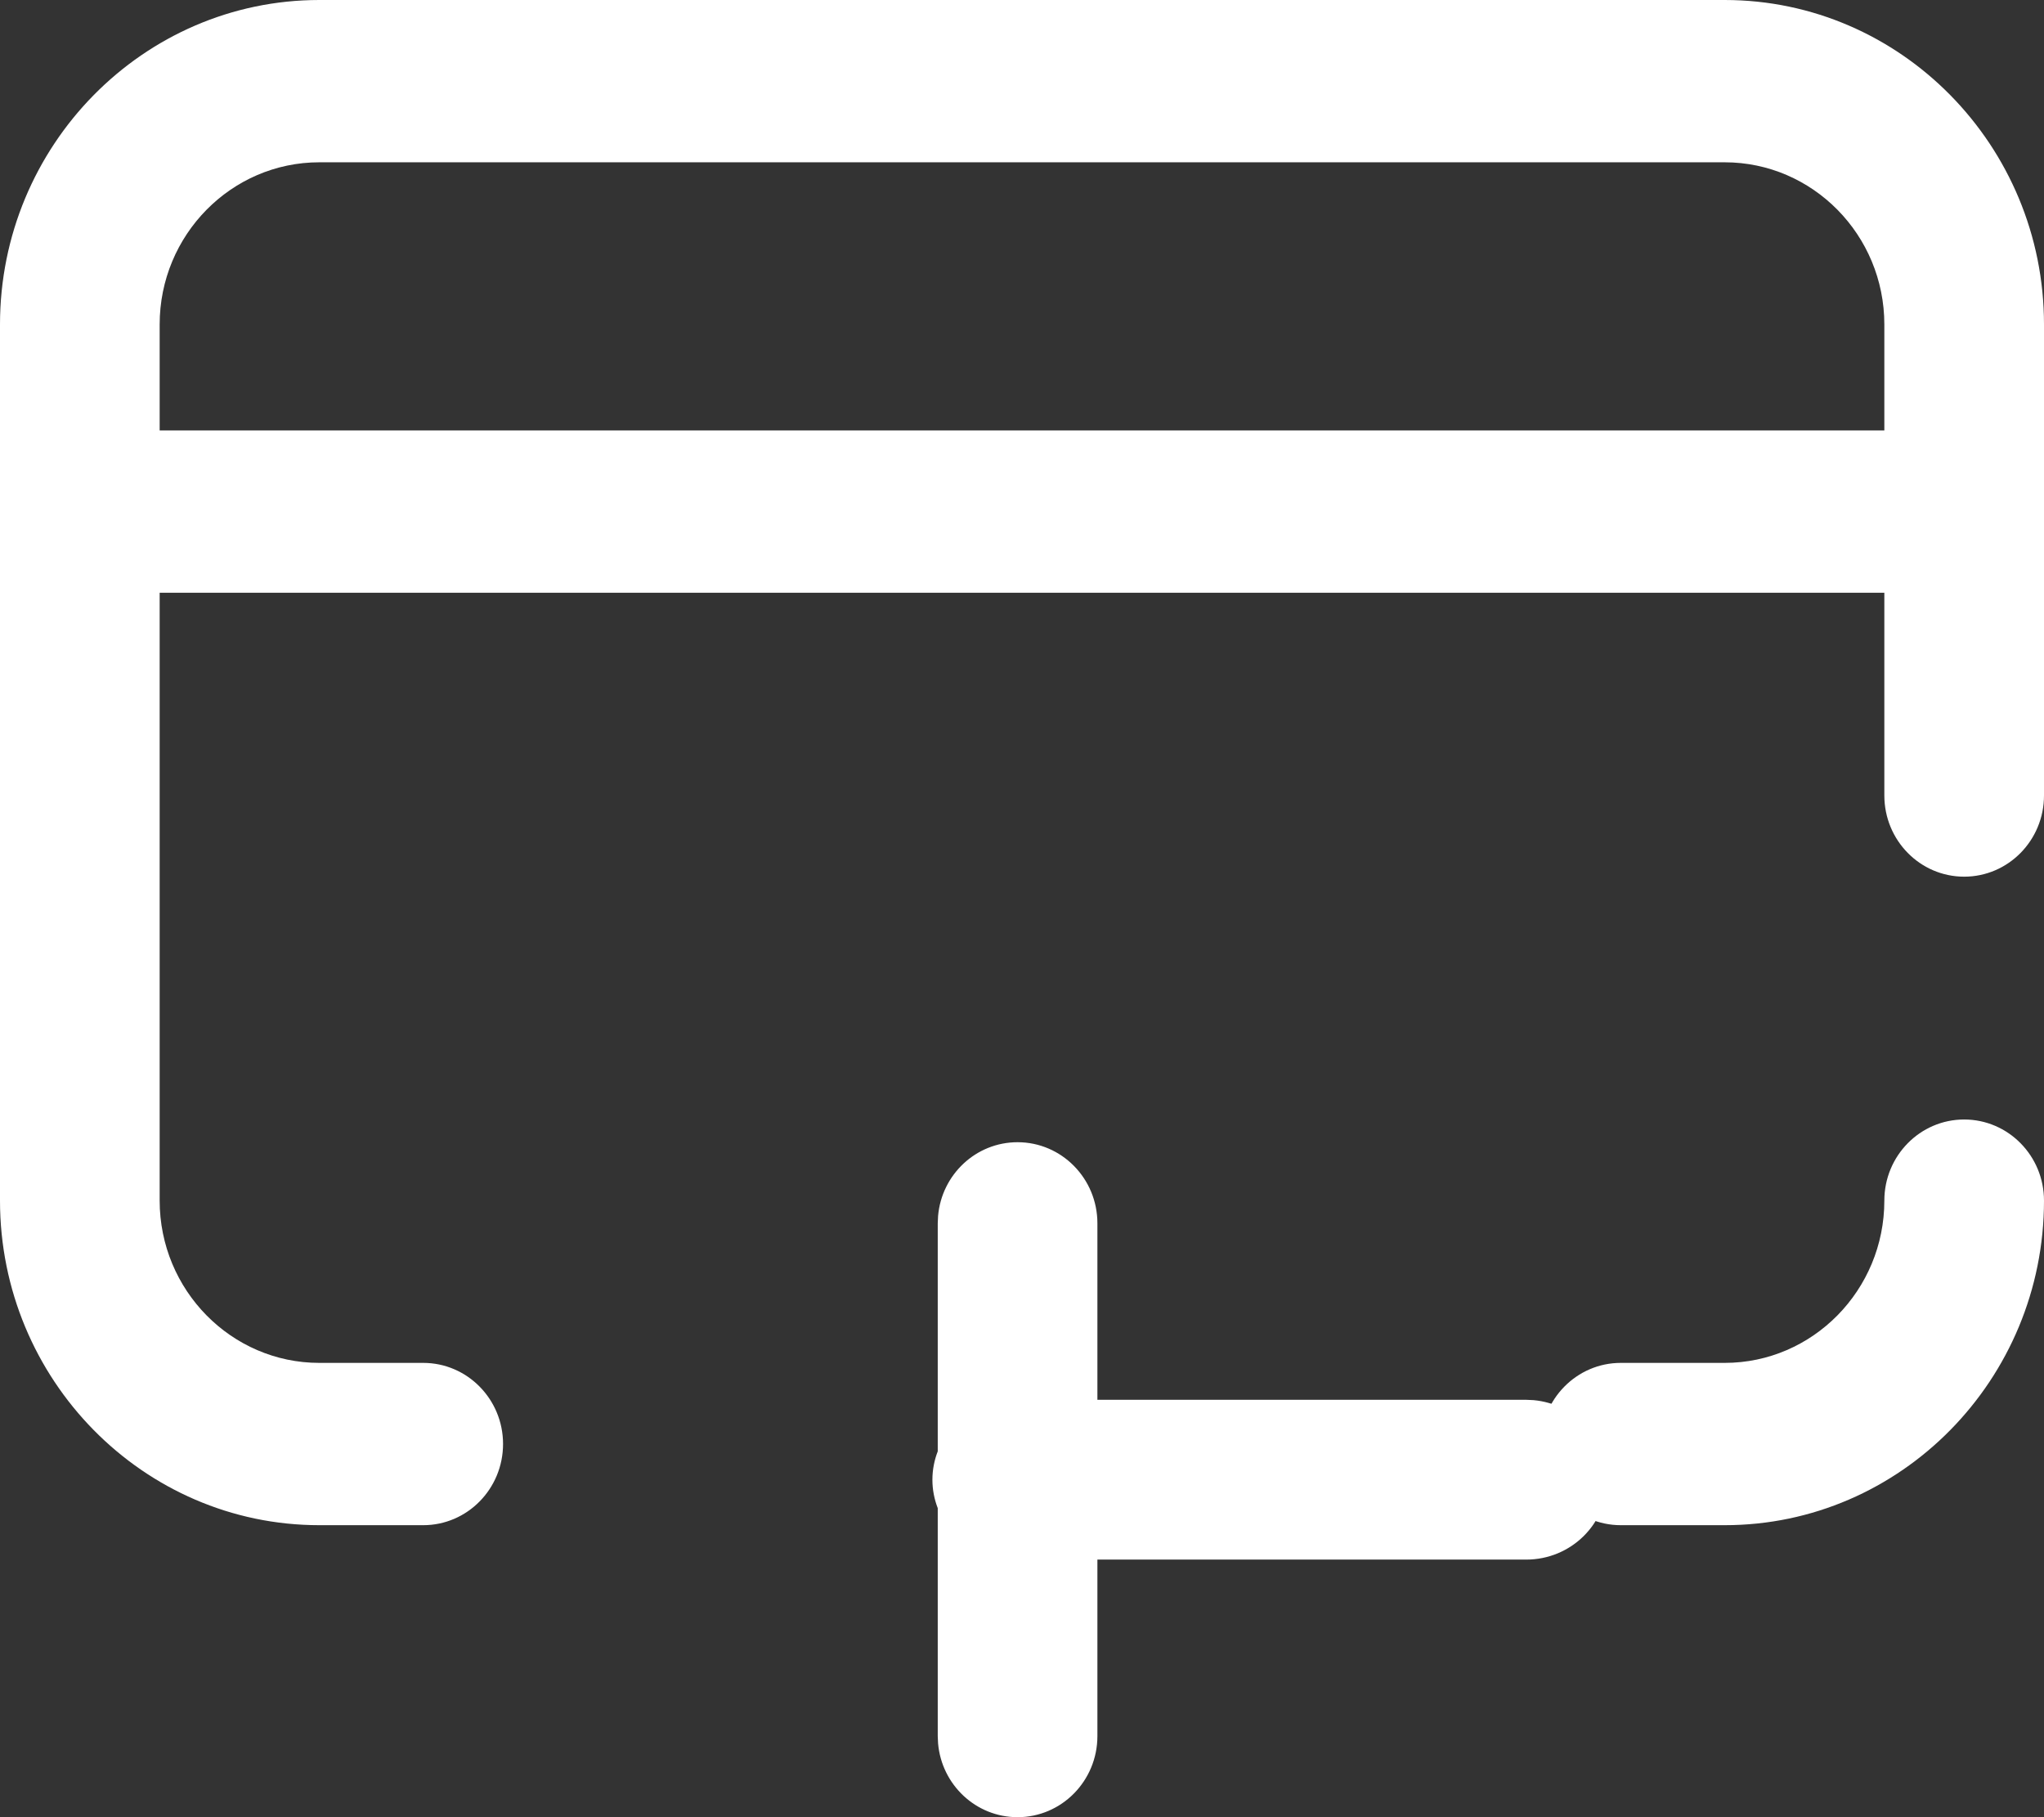 <svg width="18" height="16" viewBox="0 0 18 16" fill="none" xmlns="http://www.w3.org/2000/svg">
<rect x="0" y="0" width="18" height="16" fill="#333333" stroke="none"/>
<path fill-rule="evenodd" clip-rule="evenodd" d="M15.188 0H2.812C1.262 0 0 1.282 0 2.857V10.571C0 12.147 1.262 13.429 2.812 13.429H3.727C4.115 13.429 4.43 13.109 4.43 12.714C4.43 12.32 4.115 12 3.727 12H2.812C2.037 12 1.406 11.359 1.406 10.571V5.219H16.594V7.004C16.594 7.399 16.909 7.719 17.297 7.719C17.685 7.719 18 7.399 18 7.004V2.857C18 1.282 16.738 0 15.188 0ZM16.594 3.79H1.406V2.857C1.406 2.069 2.037 1.429 2.812 1.429H15.188C15.963 1.429 16.594 2.069 16.594 2.857V3.79ZM16.594 10.571C16.594 10.177 16.909 9.857 17.297 9.857C17.685 9.857 18 10.177 18 10.571C18 12.147 16.738 13.429 15.188 13.429H14.273C13.885 13.429 13.57 13.109 13.57 12.714C13.57 12.32 13.885 12 14.273 12H15.188C15.963 12 16.594 11.359 16.594 10.571Z" fill="white"/>
<path fill-rule="evenodd" clip-rule="evenodd" d="M8.258 13.279L8.258 14.629H8.258L8.258 15.286L8.261 15.351C8.293 15.715 8.594 16 8.961 16C9.349 16 9.664 15.68 9.664 15.286L9.664 13.732L11.183 13.732L13.44 13.732C13.835 13.732 14.154 13.417 14.154 13.029C14.154 12.662 13.869 12.361 13.505 12.328L13.44 12.325L12.783 12.325V12.325L11.183 12.325L9.664 12.325L9.664 10.771C9.664 10.377 9.349 10.057 8.961 10.057C8.594 10.057 8.293 10.342 8.261 10.706L8.258 10.771L8.258 11.429H8.258L8.258 12.779C8.228 12.856 8.211 12.941 8.211 13.029C8.211 13.117 8.228 13.201 8.258 13.279Z" fill="white"/>
</svg>
